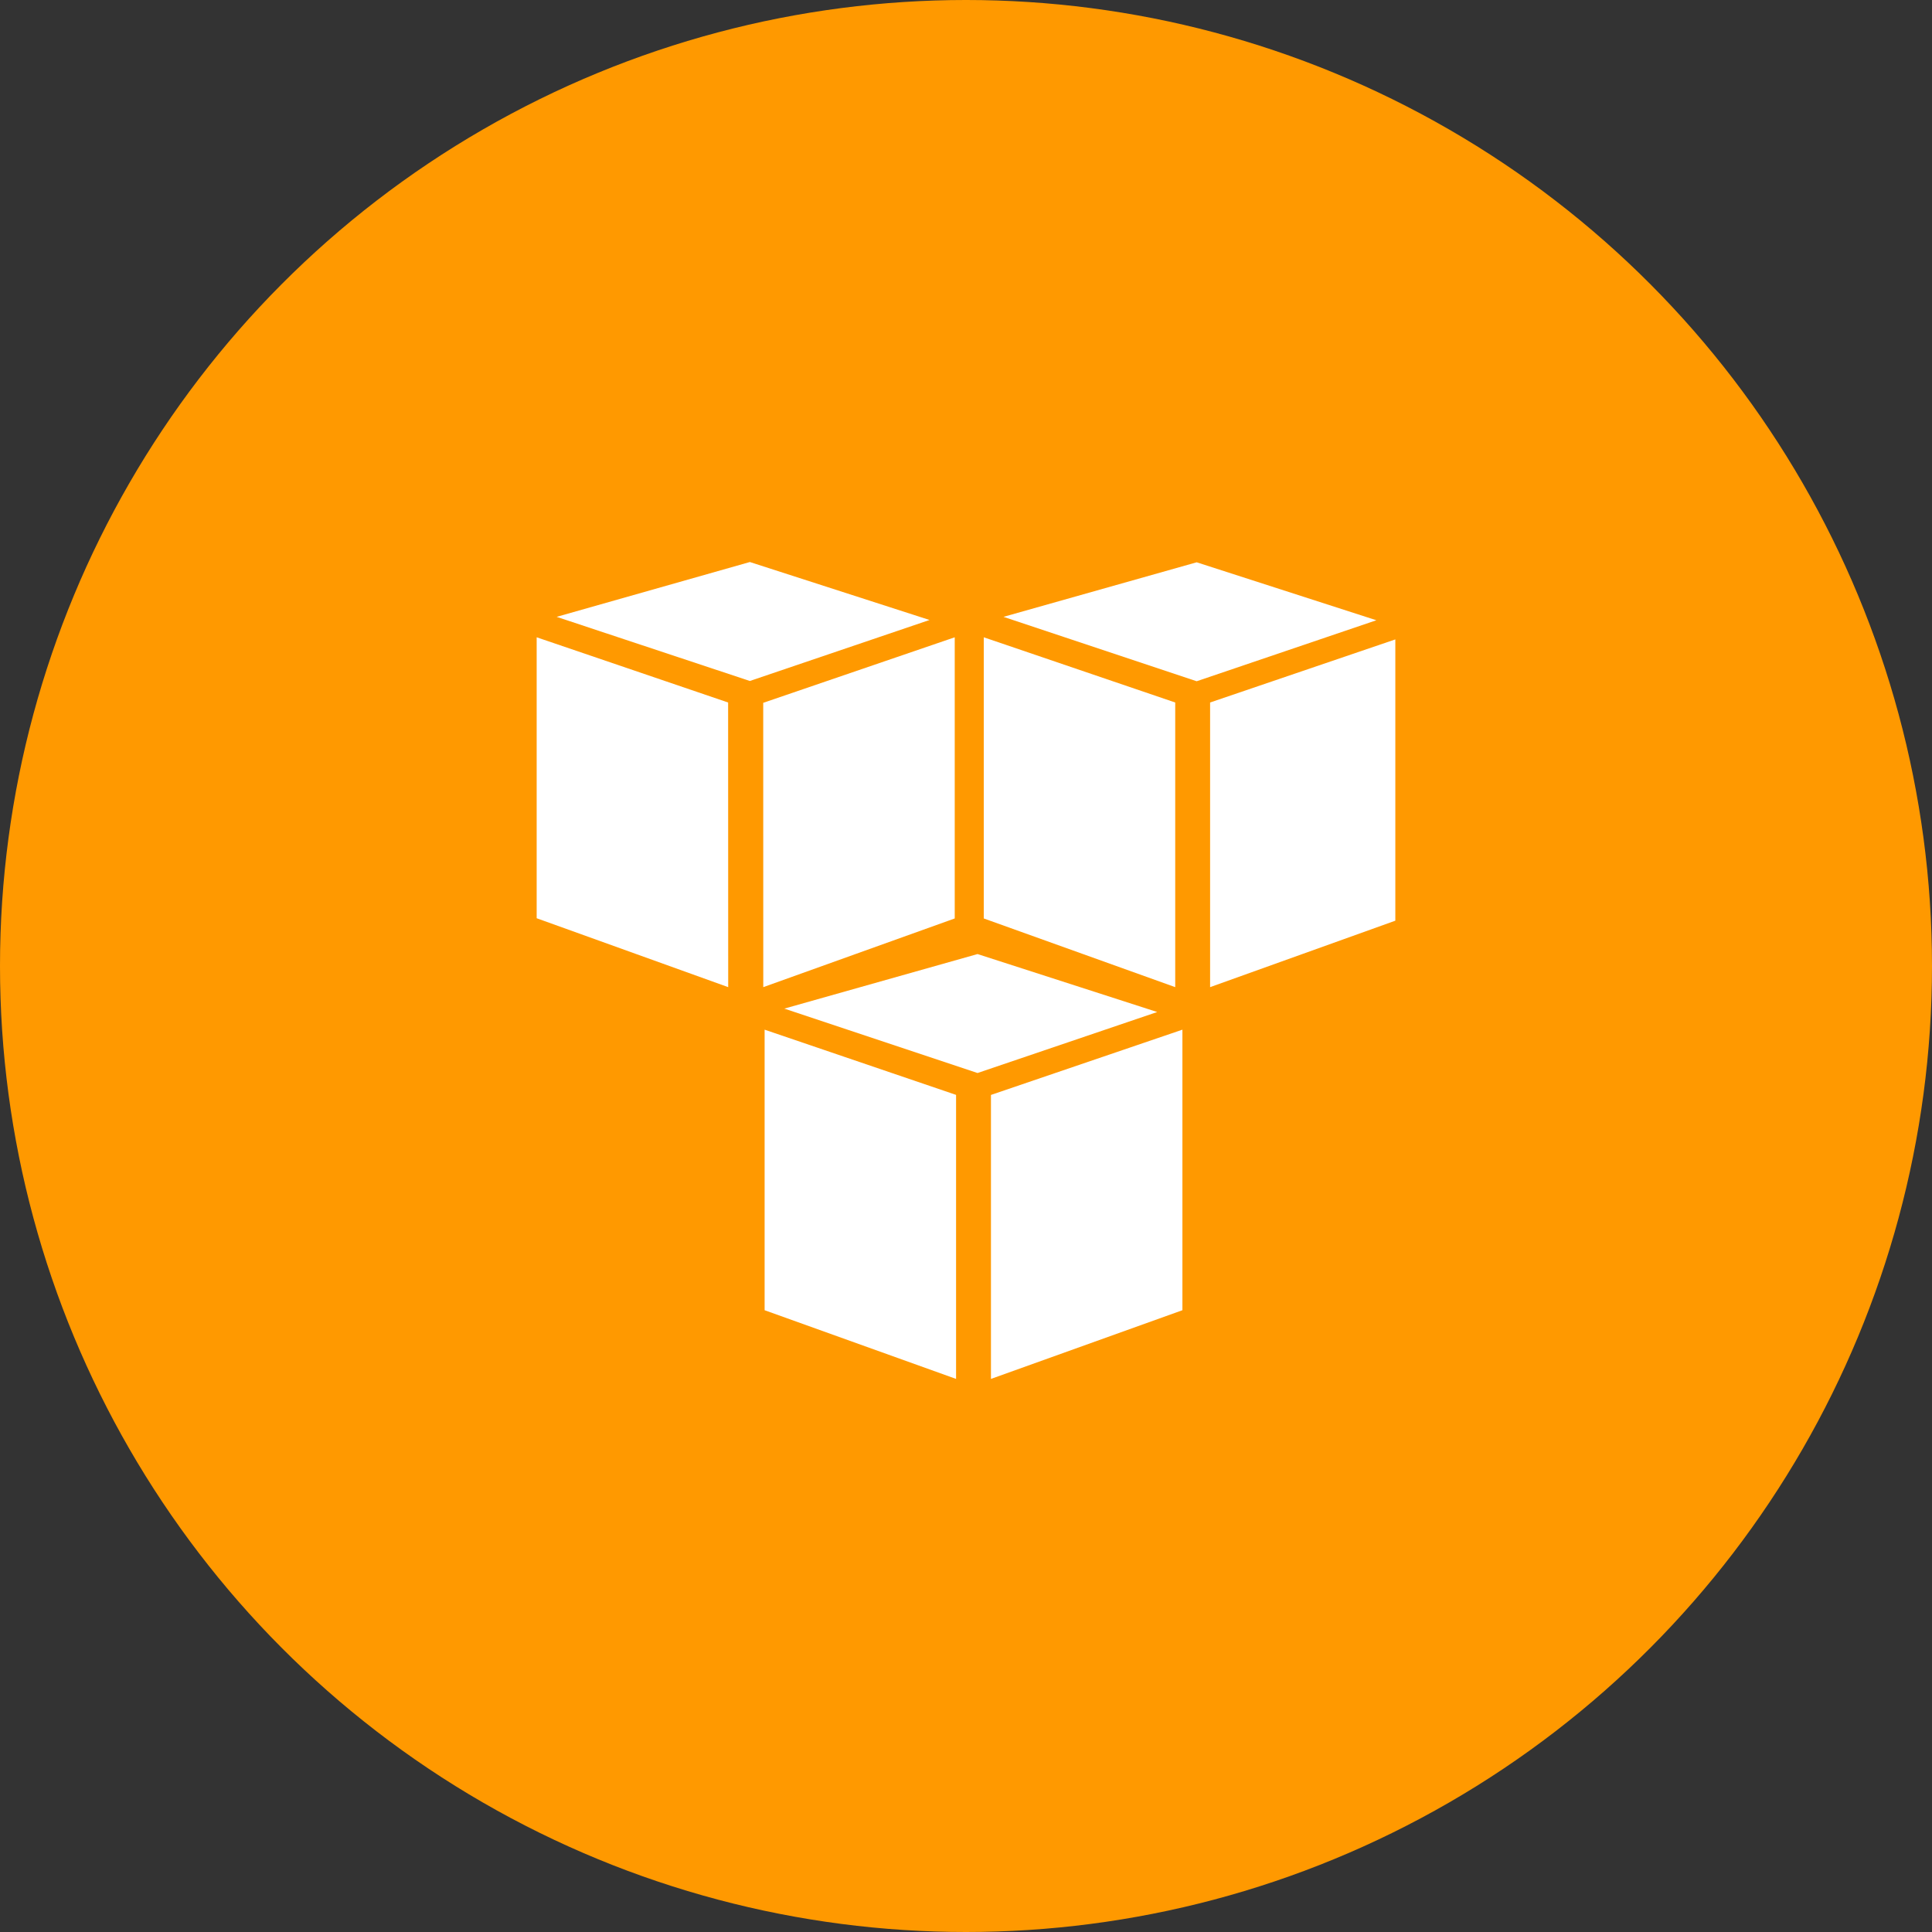 <svg width="144" height="144" viewBox="0 0 144 144" fill="none" xmlns="http://www.w3.org/2000/svg">
<rect x="0" y="0" width="144" height="144" fill="#333333" stroke="none"/>
<circle cx="72" cy="72" r="72" fill="#FF9900"/>
<g clip-path="url(#clip0_610_3689)">
<path fill-rule="evenodd" clip-rule="evenodd" d="M71.26 102.776L56.99 97.656V76.746L71.26 81.606V102.776ZM73.86 102.776L88.13 97.656V76.746L73.86 81.61V102.776ZM58.46 75.176L72.86 71.11L86.252 75.43L72.86 79.976L58.46 75.176ZM54.276 73.576L40 68.44V47.5L54.27 52.36L54.276 73.576ZM56.89 73.576L71.16 68.456V47.5L56.886 52.384L56.89 73.576ZM41.49 45.976L55.89 41.89L69.282 46.21L55.89 50.756L41.49 45.976ZM87.594 73.576L73.324 68.456V47.5L87.594 52.36V73.576ZM90.194 73.576L104.464 68.456V47.5L90.194 52.36V73.576ZM74.794 45.976L89.194 41.91L102.586 46.23L89.194 50.776L74.794 45.976Z" fill="white"/>
</g>
<defs>
<clipPath id="clip0_610_3689">
<rect width="64" height="64" fill="white" transform="translate(40 40)"/>
</clipPath>
</defs>
</svg>
